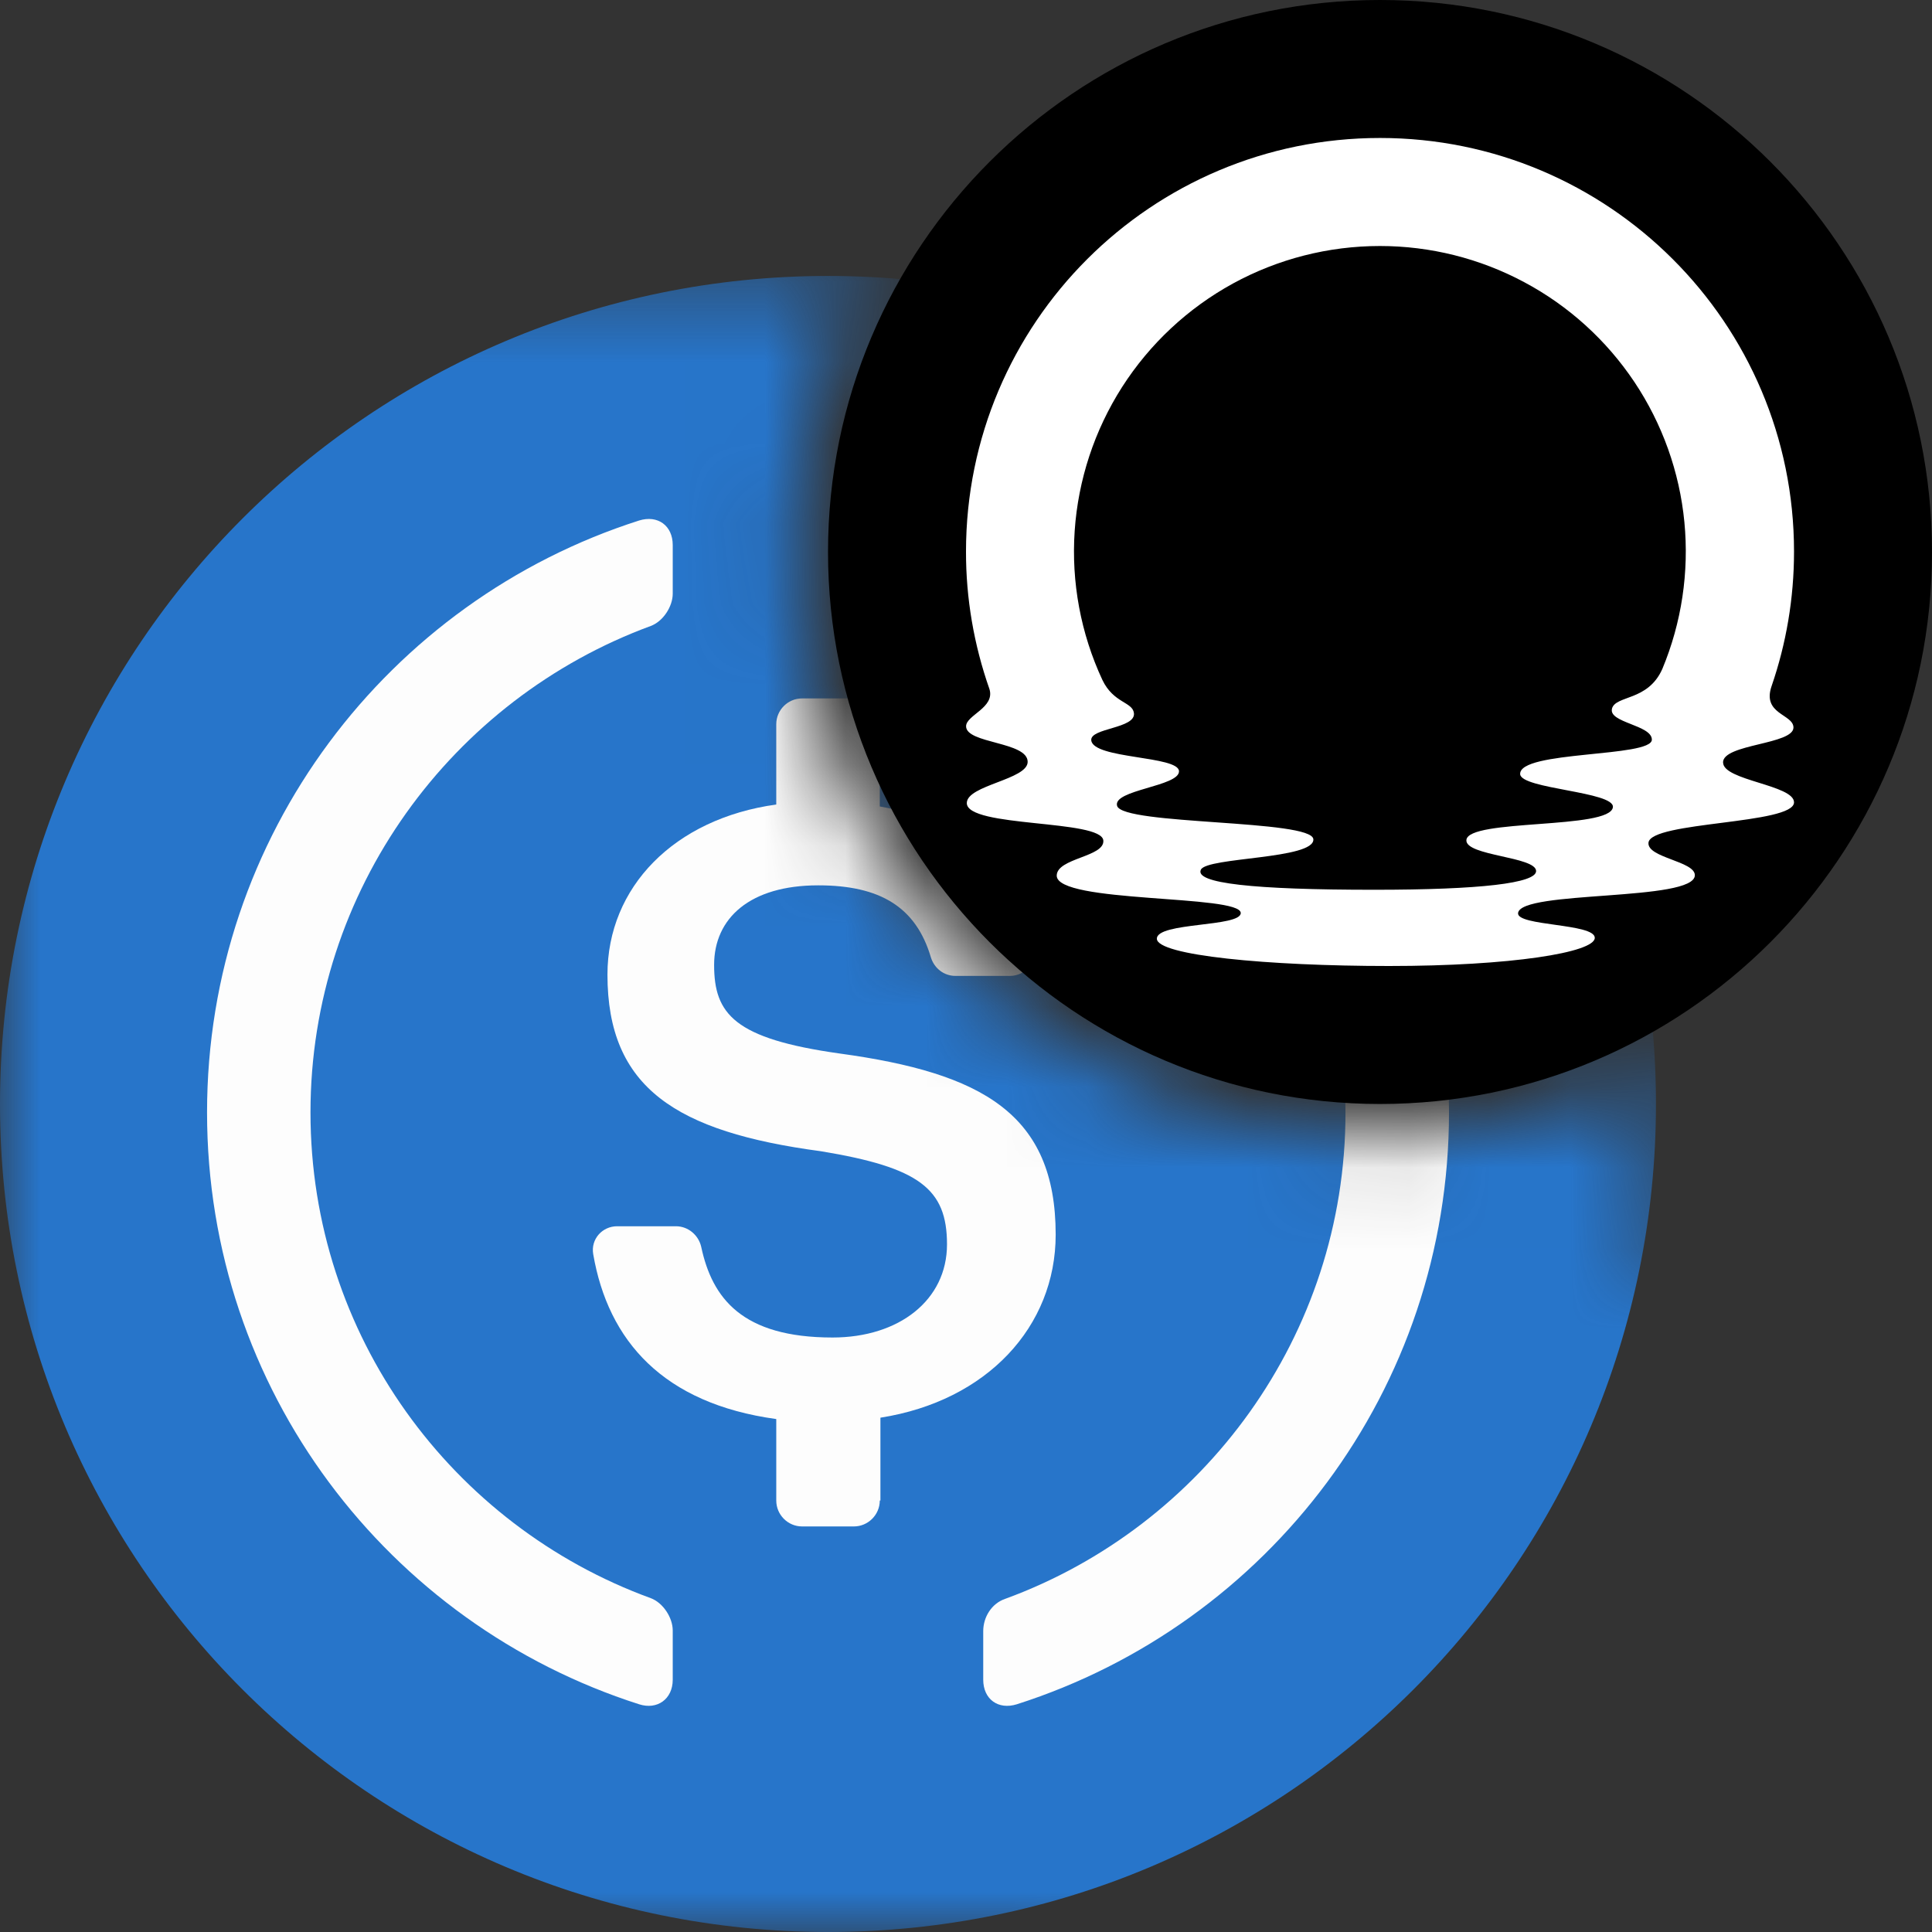 <svg width="24" height="24" viewBox="0 0 24 24" fill="none" xmlns="http://www.w3.org/2000/svg">
<rect x="0" y="0" width="24" height="24" fill="#333333" stroke="none"/>
<mask id="mask0_283_60838" style="mask-type:alpha" maskUnits="userSpaceOnUse" x="0" y="3" width="23" height="23">
<path d="M10.704 3.439C10.162 4.459 9.854 5.622 9.854 6.857C9.855 10.883 13.117 14.145 17.143 14.146C18.378 14.146 19.54 13.837 20.56 13.295C20.565 13.434 20.571 13.573 20.571 13.714V15.528C21.623 16.627 22.286 18.223 22.286 20C22.286 23.314 19.983 26 17.143 26C15.62 26 14.252 25.227 13.31 24H0V3.429H10.286C10.426 3.429 10.565 3.434 10.704 3.439Z" fill="#FEFFFF"/>
</mask>
<g mask="url(#mask0_283_60838)">
<path d="M10.286 24C15.966 24 20.571 19.395 20.571 13.714C20.571 8.034 15.966 3.428 10.286 3.428C4.605 3.428 0 8.034 0 13.714C0 19.395 4.605 24 10.286 24Z" fill="#2775CA"/>
<path d="M8.357 20.866C8.357 21.107 8.164 21.244 7.939 21.171C4.822 20.175 2.572 17.266 2.572 13.819C2.572 10.379 4.822 7.462 7.939 6.466C8.172 6.394 8.357 6.53 8.357 6.771V7.374C8.357 7.535 8.237 7.719 8.084 7.776C5.617 8.684 3.857 11.054 3.857 13.819C3.857 16.591 5.617 18.953 8.084 19.853C8.237 19.91 8.357 20.095 8.357 20.255V20.866Z" fill="#FDFDFD"/>
<path d="M10.929 18.64C10.929 18.817 10.784 18.962 10.607 18.962H9.964C9.787 18.962 9.643 18.817 9.643 18.64V17.628C8.237 17.435 7.554 16.655 7.369 15.579C7.337 15.394 7.481 15.233 7.666 15.233H8.397C8.55 15.233 8.679 15.345 8.711 15.49C8.847 16.125 9.217 16.615 10.342 16.615C11.17 16.615 11.764 16.149 11.764 15.458C11.764 14.767 11.419 14.502 10.197 14.301C8.397 14.06 7.546 13.513 7.546 12.107C7.546 11.022 8.373 10.17 9.643 9.994V8.997C9.643 8.82 9.787 8.676 9.964 8.676H10.607C10.784 8.676 10.929 8.82 10.929 8.997V10.018C11.965 10.203 12.624 10.789 12.841 11.77C12.881 11.954 12.737 12.123 12.544 12.123H11.869C11.724 12.123 11.604 12.027 11.563 11.89C11.379 11.271 10.937 10.998 10.165 10.998C9.313 10.998 8.871 11.408 8.871 11.986C8.871 12.597 9.121 12.903 10.43 13.087C12.198 13.329 13.114 13.835 13.114 15.337C13.114 16.479 12.262 17.403 10.937 17.611V18.64H10.929Z" fill="#FDFDFD"/>
<path d="M12.632 21.171C12.399 21.244 12.214 21.107 12.214 20.866V20.263C12.214 20.087 12.319 19.918 12.488 19.861C14.947 18.962 16.714 16.591 16.714 13.827C16.714 11.054 14.954 8.692 12.488 7.792C12.335 7.736 12.214 7.551 12.214 7.39V6.787C12.214 6.546 12.407 6.41 12.632 6.482C15.75 7.462 18 10.379 18 13.819C18 17.266 15.75 20.175 12.632 21.171Z" fill="#FDFDFD"/>
</g>
<g clip-path="url(#clip0_283_60838)">
<path d="M17.143 13.714C20.93 13.714 24 10.644 24 6.857C24 3.07 20.93 0 17.143 0C13.356 0 10.286 3.07 10.286 6.857C10.286 10.644 13.356 13.714 17.143 13.714Z" fill="black"/>
<path d="M21.404 9.471C21.405 9.24 22.285 9.25 22.279 9.035C22.274 8.869 21.885 8.873 22.008 8.521C22.188 7.998 22.286 7.436 22.286 6.852C22.286 4.014 19.982 1.714 17.143 1.714C14.302 1.714 12 4.014 12 6.852C11.999 7.433 12.098 8.01 12.291 8.559C12.364 8.792 12.001 8.883 12.001 9.022C12.001 9.24 12.766 9.211 12.766 9.464C12.766 9.685 12.01 9.753 12.01 9.976C12.01 10.284 13.685 10.176 13.706 10.441C13.723 10.646 13.131 10.658 13.127 10.876C13.121 11.224 15.413 11.11 15.413 11.342C15.413 11.518 14.371 11.454 14.371 11.661C14.371 11.868 15.743 12 17.255 12C18.768 12 19.811 11.832 19.811 11.65C19.811 11.469 18.838 11.506 18.858 11.342C18.893 11.056 21.054 11.202 21.054 10.872C21.054 10.697 20.459 10.656 20.478 10.468C20.506 10.202 22.286 10.242 22.286 9.967C22.286 9.75 21.404 9.696 21.405 9.472L21.404 9.471ZM20.025 8.803C19.978 8.979 20.52 9.005 20.52 9.188C20.52 9.411 18.868 9.322 18.884 9.617C18.894 9.802 20.058 9.833 20.036 10.027C20.004 10.307 18.234 10.168 18.216 10.436C18.203 10.633 19.08 10.64 19.082 10.82C19.084 10.971 18.393 11.053 17.072 11.053C15.567 11.053 14.835 10.972 14.918 10.803C14.996 10.646 16.329 10.675 16.315 10.426C16.302 10.178 13.949 10.252 13.877 10.011C13.819 9.811 14.651 9.77 14.646 9.58C14.64 9.387 13.579 9.43 13.556 9.196C13.541 9.042 14.111 9.052 14.086 8.858C14.068 8.717 13.833 8.737 13.694 8.446C13.425 7.868 13.307 7.232 13.35 6.596C13.393 5.96 13.596 5.345 13.939 4.808C14.283 4.271 14.756 3.829 15.316 3.522C15.876 3.216 16.503 3.056 17.142 3.056C17.767 3.056 18.383 3.21 18.934 3.505C19.486 3.799 19.956 4.226 20.303 4.745C20.65 5.265 20.864 5.863 20.924 6.485C20.984 7.106 20.89 7.734 20.65 8.31C20.471 8.714 20.07 8.633 20.024 8.804H20.025L20.025 8.803Z" fill="white"/>
</g>
<defs>
<clipPath id="clip0_283_60838">
<rect width="13.714" height="13.714" fill="white" transform="translate(10.286)"/>
</clipPath>
</defs>
</svg>
